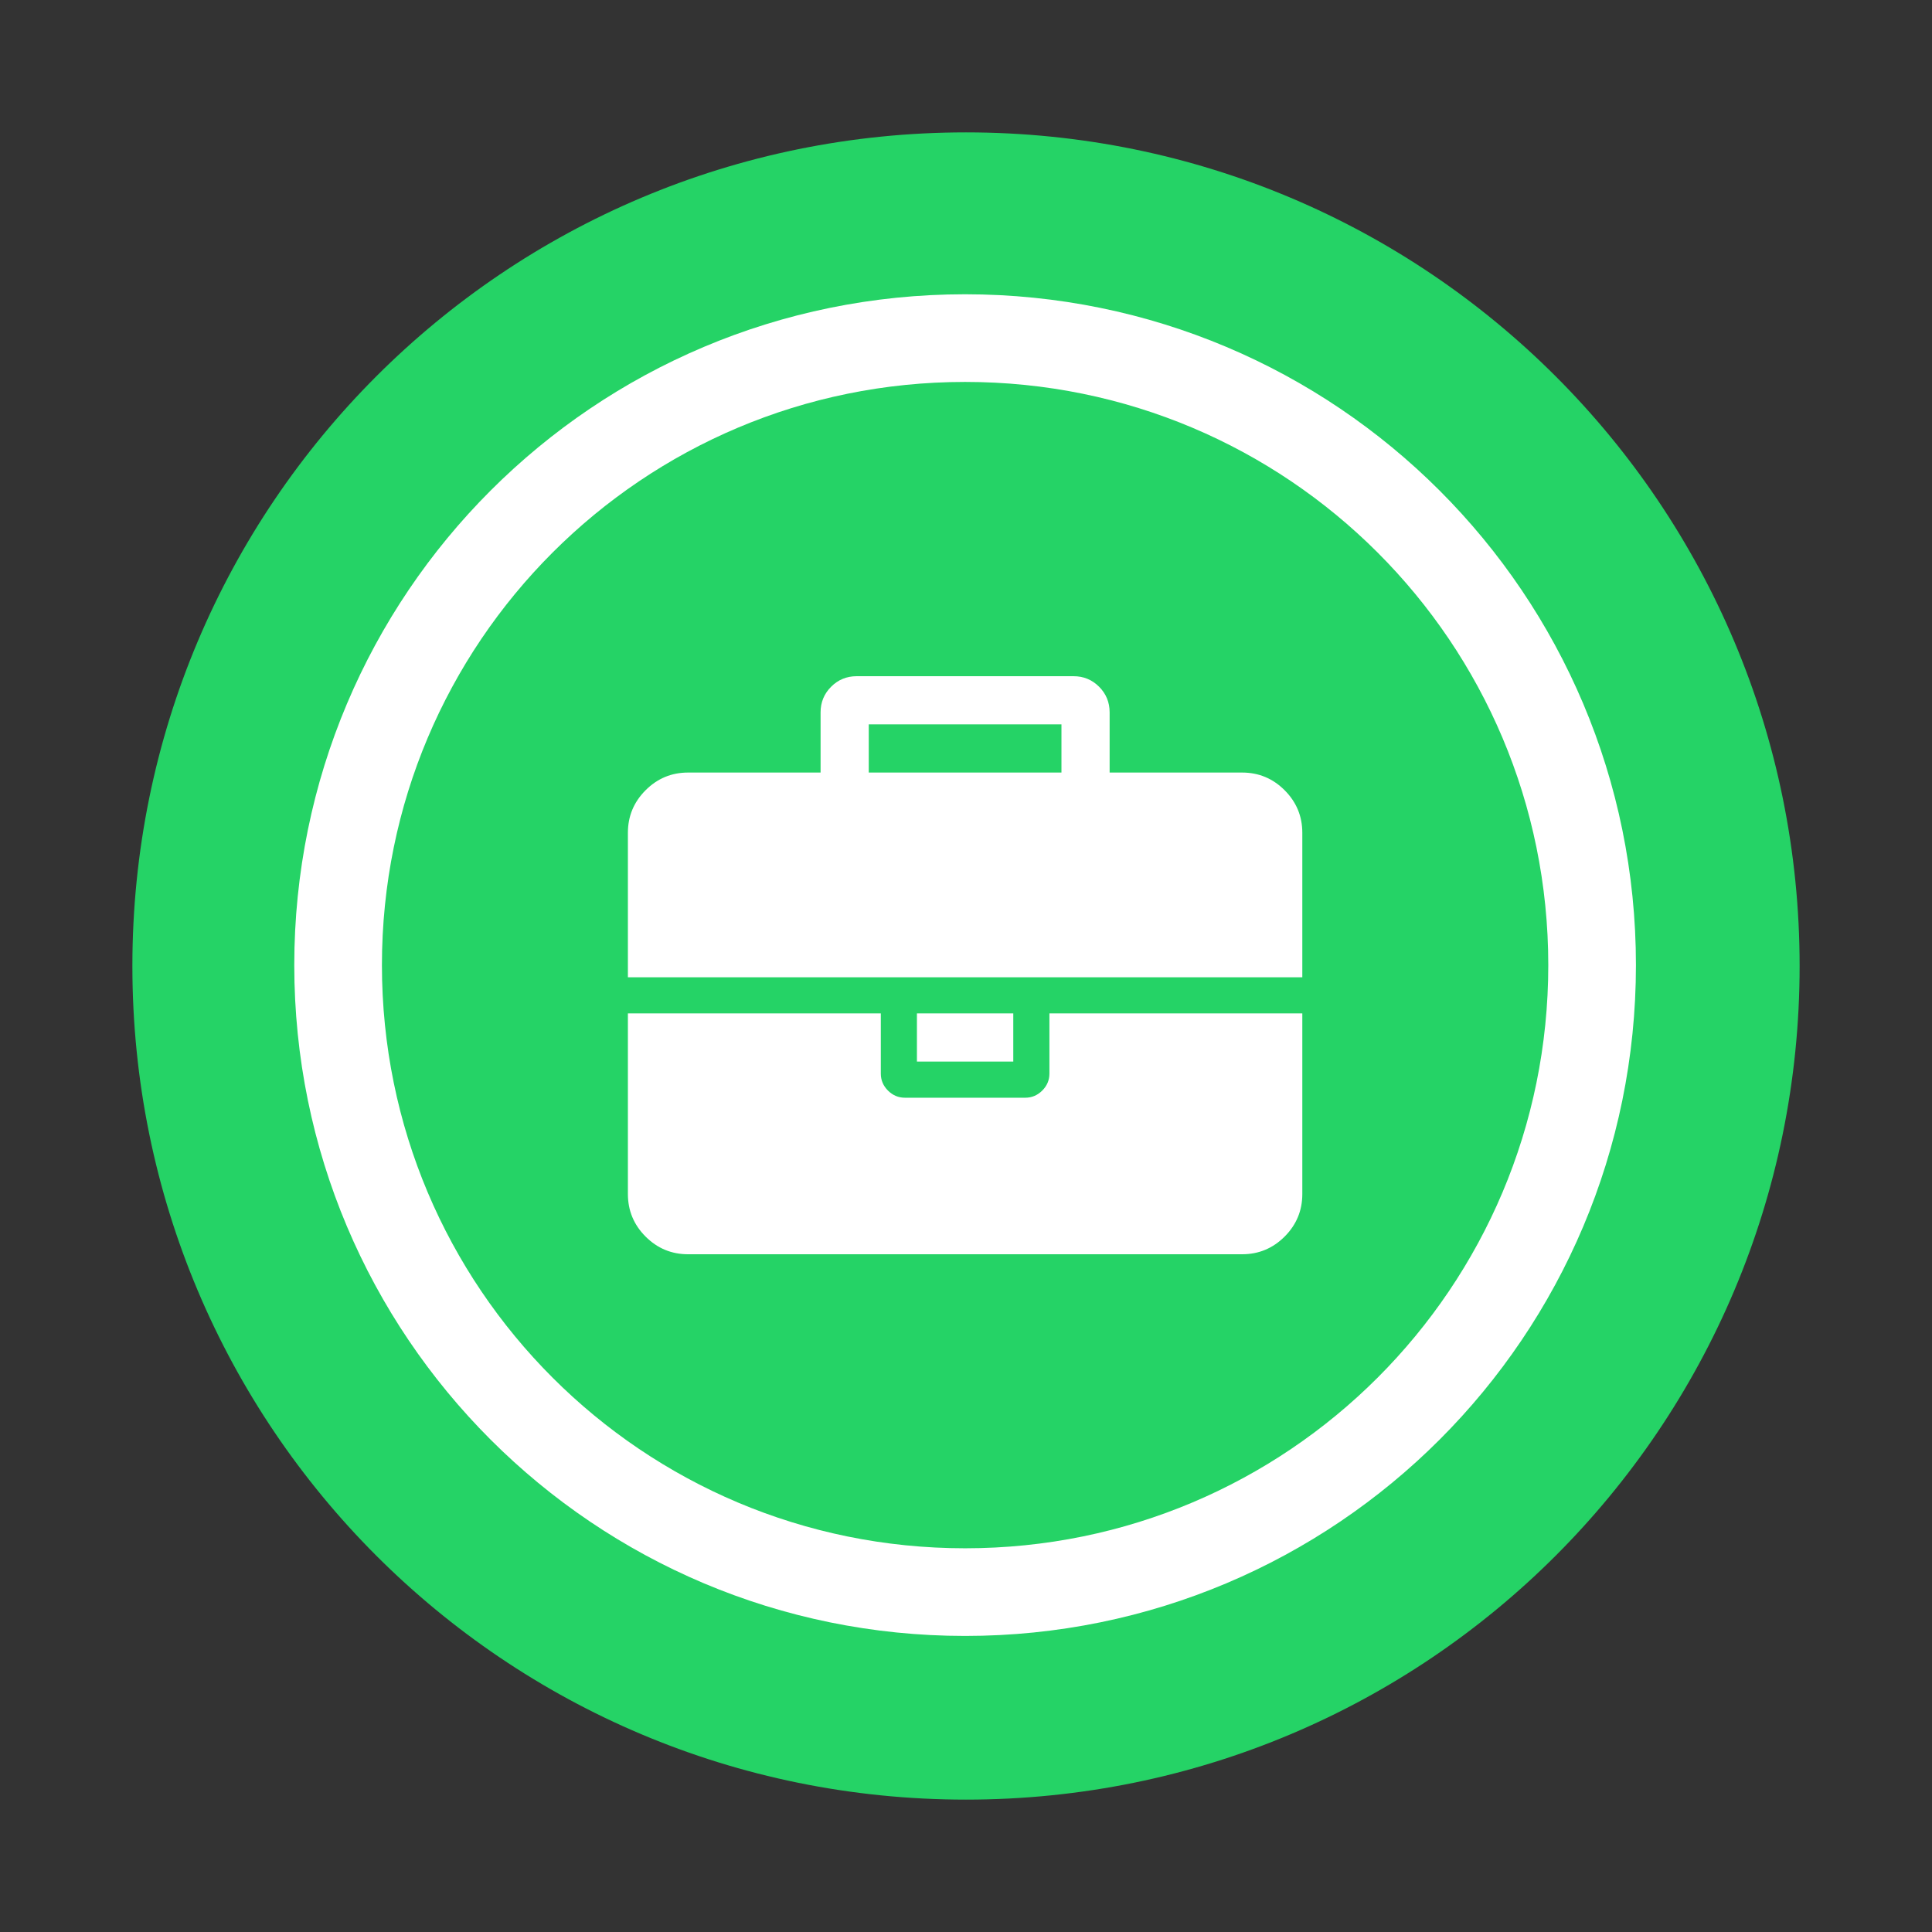 <svg xmlns="http://www.w3.org/2000/svg" viewBox="0 0 1080 1080" width="1080" height="1080">
	<rect x="0" y="0" width="1080" height="1080" fill="#333333" stroke="none"/>
	<style>
		tspan { white-space:pre }
		.shp0 { fill: #25d366 } 
		.shp1 { fill: none;stroke: #ffffff;stroke-width: 49 } 
		.shp2 { fill: #ffffff } 
	</style>
	<path id="Shape 1" class="shp0" d="M540 1006C282.3 1006 74 797.7 74 540C74 282.3 282.3 74 540 74C797.7 74 1006 282.3 1006 540C1006 797.7 797.7 1006 540 1006Z" />
	<path id="Shape 2" class="shp1" d="M539.5 890C345.67 890 189 733.33 189 539.5C189 345.67 345.67 189 539.5 189C733.33 189 890 345.67 890 539.5C890 733.33 733.33 890 539.5 890Z" />
	<path id="Color Fill 1" fill-rule="evenodd" class="shp2" d="M728 465.52L728 546.3L351 546.3L351 465.52C351 456.26 354.3 448.34 360.89 441.74C367.48 435.15 375.4 431.86 384.66 431.86L458.71 431.86L458.71 398.2C458.71 392.59 460.68 387.82 464.6 383.89C468.53 379.96 473.3 378 478.91 378L600.09 378C605.7 378 610.47 379.96 614.4 383.89C618.32 387.82 620.29 392.59 620.29 398.2L620.29 431.86L694.34 431.86C703.6 431.86 711.52 435.15 718.11 441.74C724.7 448.34 728 456.26 728 465.52ZM728 566.5L728 667.48C728 676.74 724.7 684.66 718.11 691.26C711.52 697.85 703.6 701.14 694.34 701.14L384.66 701.14C375.4 701.14 367.48 697.85 360.89 691.26C354.3 684.66 351 676.74 351 667.48L351 566.5L492.38 566.5L492.38 600.16C492.38 603.81 493.71 606.96 496.37 609.63C499.04 612.29 502.19 613.63 505.84 613.63L573.16 613.63C576.81 613.63 579.96 612.29 582.63 609.63C585.29 606.96 586.63 603.81 586.63 600.16L586.63 566.5L728 566.5ZM566.43 566.5L566.43 593.43L512.57 593.43L512.57 566.5L566.43 566.5ZM485.64 431.86L593.36 431.86L593.36 404.93L485.64 404.93L485.64 431.86Z" />
</svg>